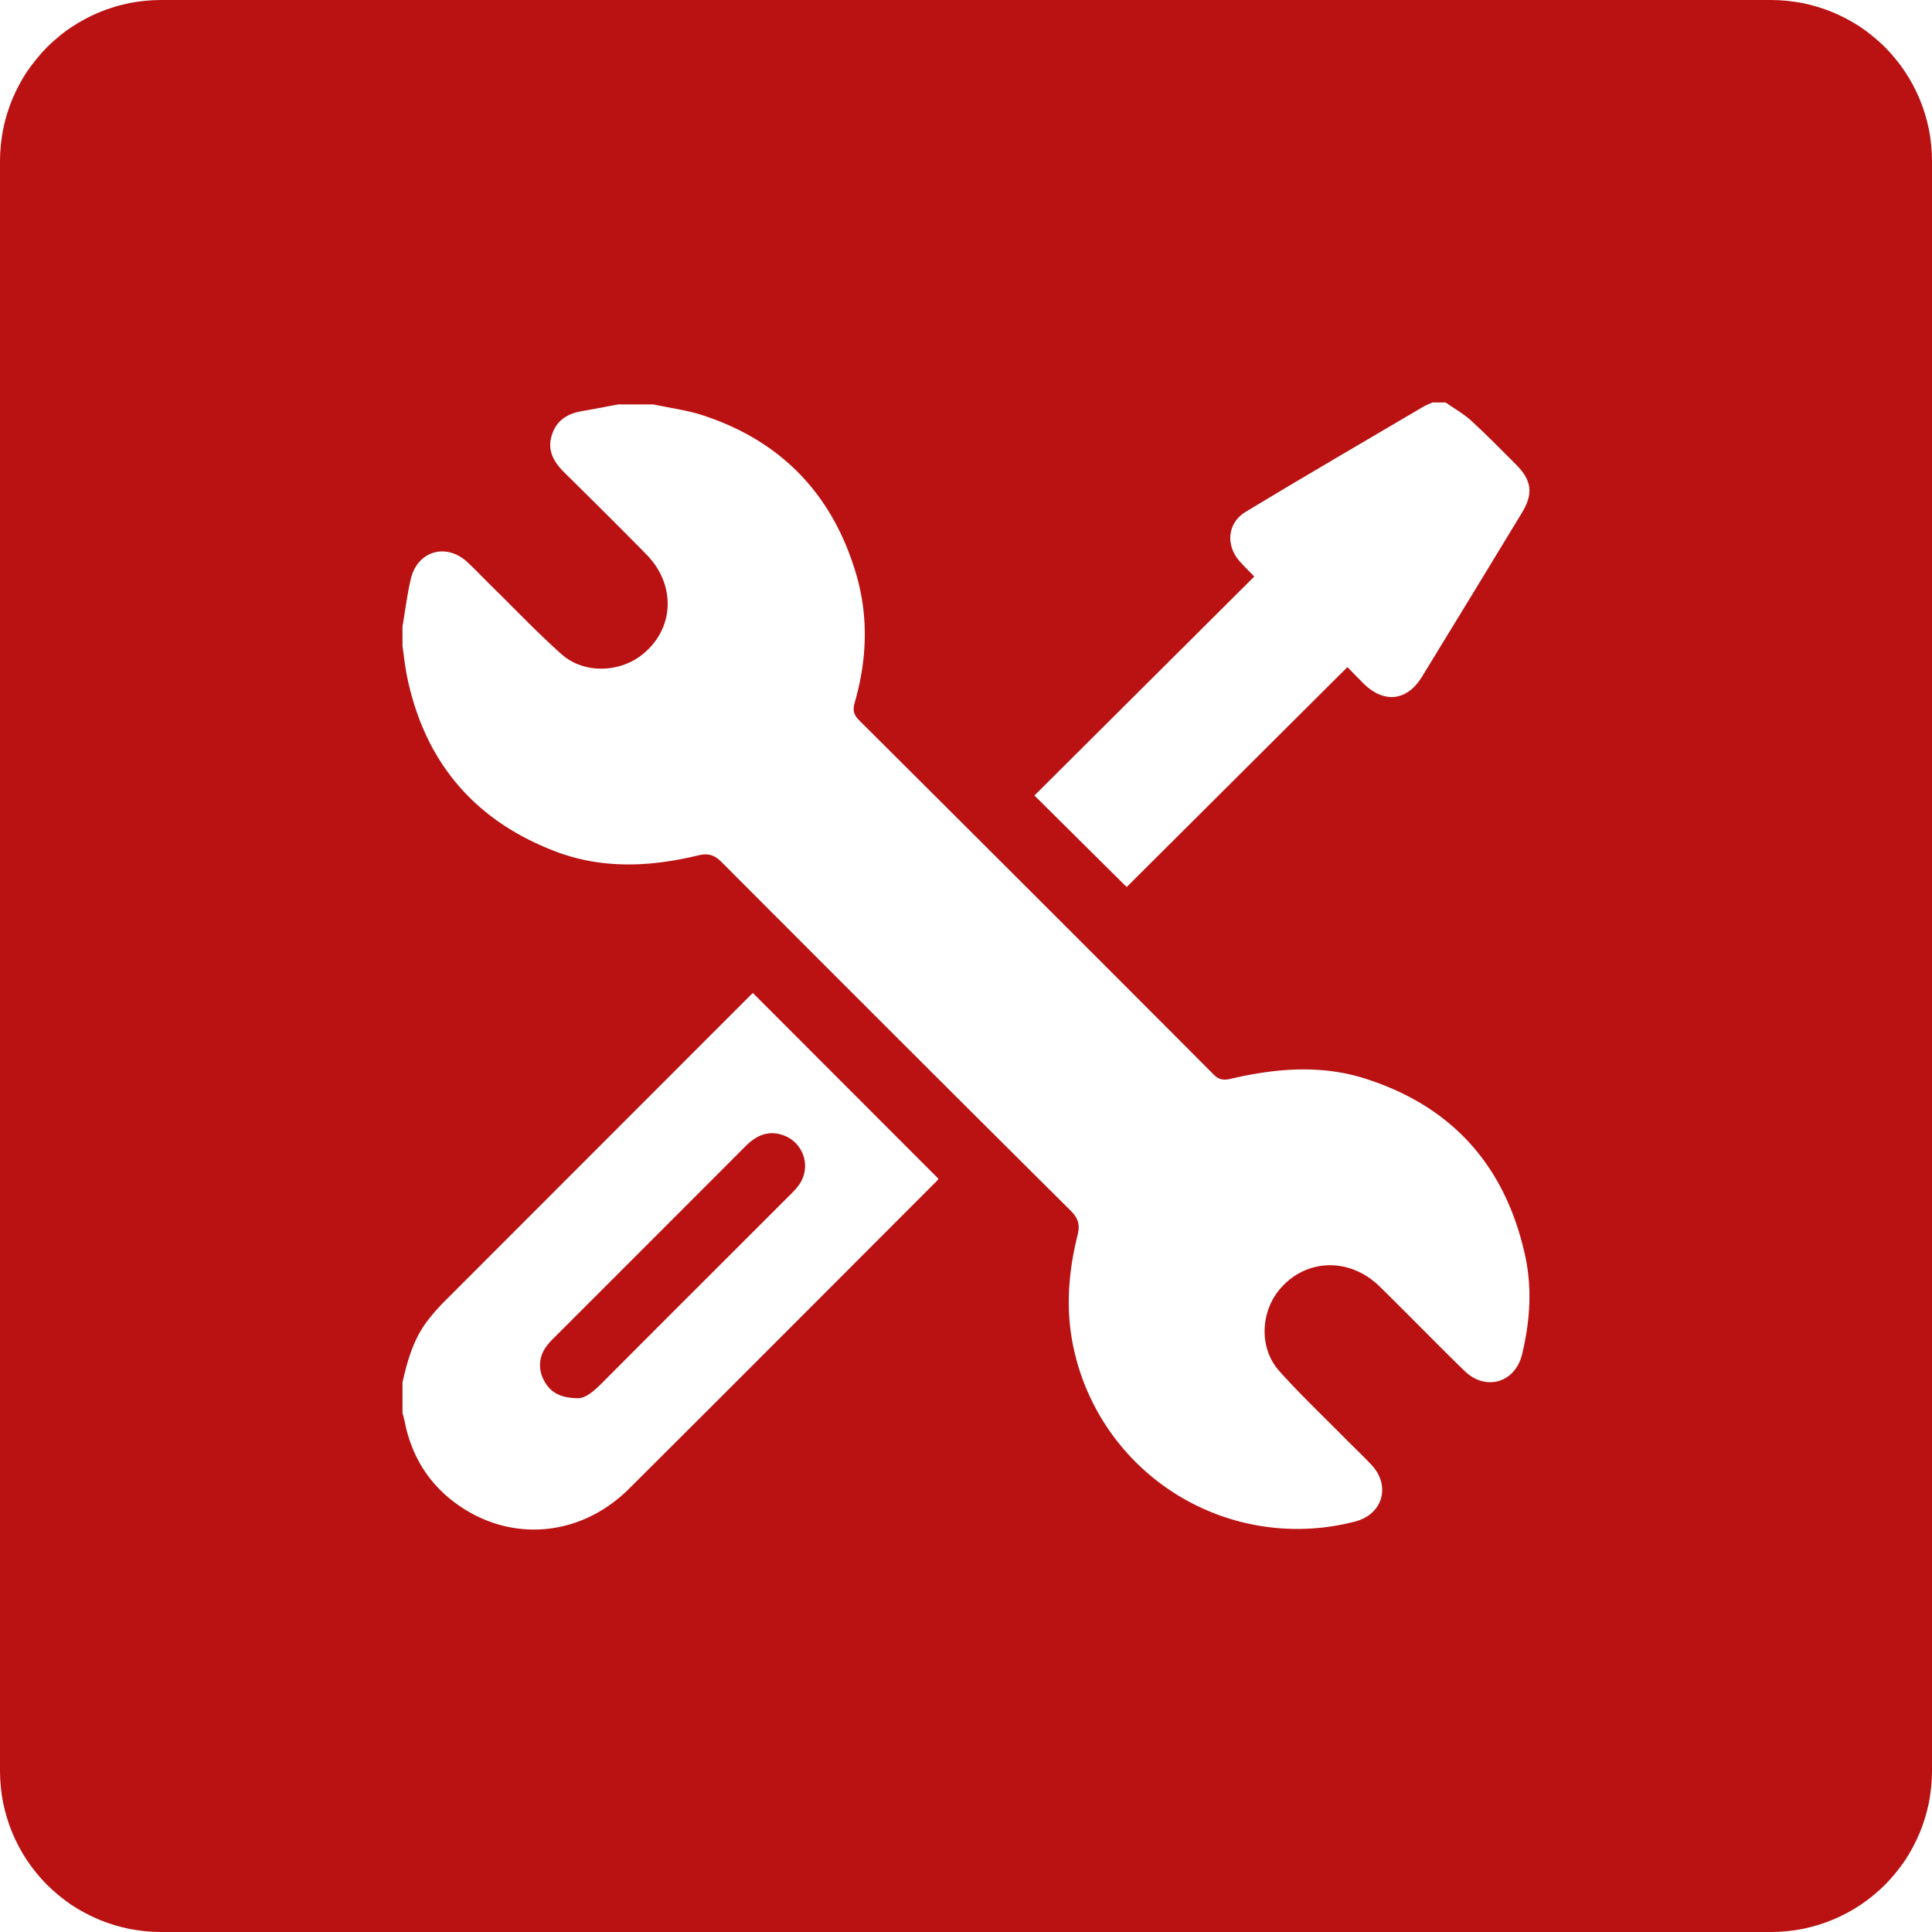 <svg width="24" height="24" viewBox="0 0 24 24" xmlns:xlink="http://www.w3.org/1999/xlink" xmlns="http://www.w3.org/2000/svg"><rect x="0" y="0" width="24" height="24" fill="#333333" stroke="none"/><defs><clipPath id="clip_1"><use xlink:href="#artboard_1" clip-rule="evenodd"/></clipPath><path id="artboard_1" d="M0 0h24v24H0z"/></defs><g id="tools" clip-path="url(#clip_1)"><use xlink:href="#artboard_1" fill="#FFF"/><path d="M1.999 0h20.002q.098 0 .196.01t.194.028q.096.02.19.048.094.029.185.066.09.038.177.084.087.046.169.1.081.055.157.118.076.062.146.131.069.07.131.146.063.076.117.157.055.082.101.169.046.086.084.177.037.09.066.185.028.094.048.19.019.096.028.194.01.098.01.196v20.002q0 .098-.01.196t-.028.194q-.02.096-.048.19-.029.094-.066.185-.038.09-.084.177-.046.087-.1.169-.056.081-.118.157-.062.076-.131.146-.07.069-.146.131-.076.063-.157.117-.082.055-.169.101-.086.046-.177.084-.09.037-.185.066-.094.028-.19.048-.096.019-.194.028-.098.01-.196.01H1.999q-.098 0-.196-.01t-.194-.028q-.096-.02-.19-.048-.094-.029-.185-.066-.09-.038-.177-.084-.087-.046-.169-.1-.081-.056-.157-.118-.076-.062-.146-.131-.069-.07-.131-.146-.063-.076-.117-.157-.055-.082-.101-.169-.046-.086-.084-.177-.037-.09-.066-.185-.028-.094-.048-.19-.019-.096-.028-.194Q0 22.099 0 22V1.999q0-.098.01-.196t.028-.194q.02-.096.048-.19.029-.094.066-.185.038-.09.084-.177.046-.087.1-.169Q.392.807.455.731.516.655.585.585.655.516.731.454.807.39.888.337.97.282 1.057.236q.086-.046.177-.084.09-.037.185-.066.094-.028.19-.048.096-.019.194-.028Q1.901 0 2 0z" id="Rectangle" fill="#BA1212" stroke="none"/><g id="tools" transform="translate(3 3)"><g id="tools" stroke="none"><path d="M0 0h18v18H0V0z" id="Rectangle-4" fill="none"/><path d="M3.117 0c.204.044.413.07.61.134.982.32 1.617.987 1.908 1.972.157.531.135 1.07-.018 1.6-.025.088-.015.147.054.216 1.47 1.465 2.94 2.931 4.405 4.402.089.09.166.064.257.043.545-.123 1.094-.163 1.633.01 1.076.345 1.73 1.082 1.976 2.18.094.415.065.83-.034 1.242-.085.354-.452.463-.715.207-.356-.346-.701-.703-1.056-1.05-.382-.374-.944-.344-1.26.061-.22.285-.23.713.01.985.26.292.545.561.82.84.109.11.222.216.328.329.247.261.142.62-.206.707a2.842 2.842 0 01-3.5-2.193c-.092-.457-.056-.915.057-1.365.032-.128.01-.21-.088-.307-1.447-1.438-2.89-2.88-4.33-4.324-.091-.093-.17-.117-.295-.087-.595.144-1.195.172-1.775-.05C.89 5.167.273 4.437.056 3.377.031 3.253.018 3.127 0 3.002v-.246c.034-.196.058-.394.103-.587.082-.35.441-.454.704-.209.11.103.213.212.32.317.282.277.555.565.85.827.27.24.704.231.988.014.41-.313.442-.869.067-1.252-.337-.344-.68-.683-1.023-1.022-.13-.13-.214-.272-.154-.463.059-.188.201-.27.385-.3.147-.025.293-.054.44-.081h.437z" transform="translate(2 2.024)" id="Fill-1" fill="#FFF"/><path d="M.324 4.054c-.183.23-.261.503-.324.783v.381c.01.035.02.069.027.104.08.408.279.746.61.998.676.513 1.563.449 2.178-.163 1.27-1.265 2.535-2.534 3.802-3.802a.244.244 0 00.041-.048L4.353 0c-.007.006-.024.02-.04.037L.503 3.849a2.488 2.488 0 00-.179.205zm2.139.806c-.096.095-.197.176-.285.173-.221-.002-.345-.076-.42-.22a.386.386 0 01.03-.424.806.806 0 01.09-.102c.792-.792 1.585-1.584 2.376-2.377.126-.127.265-.205.45-.152.27.078.384.392.223.623a.847.847 0 01-.098.112C4.04 3.282 3.25 4.07 2.463 4.86z" transform="translate(2 9.336)" id="Fill-4" fill="#FFF" fill-rule="evenodd"/><path d="M5.108 0c.106.074.222.139.317.225.191.175.372.36.555.543.2.2.221.363.074.605-.413.68-.826 1.359-1.241 2.036-.182.298-.467.331-.717.09-.065-.064-.127-.13-.208-.212L1.146 6.019 0 4.882l2.731-2.72c-.069-.072-.13-.13-.186-.194-.172-.2-.147-.473.079-.61.728-.44 1.464-.868 2.197-1.3.038-.023.081-.039.122-.058h.165z" transform="translate(9.85 2)" id="Fill-7" fill="#FFF"/></g></g></g></svg>